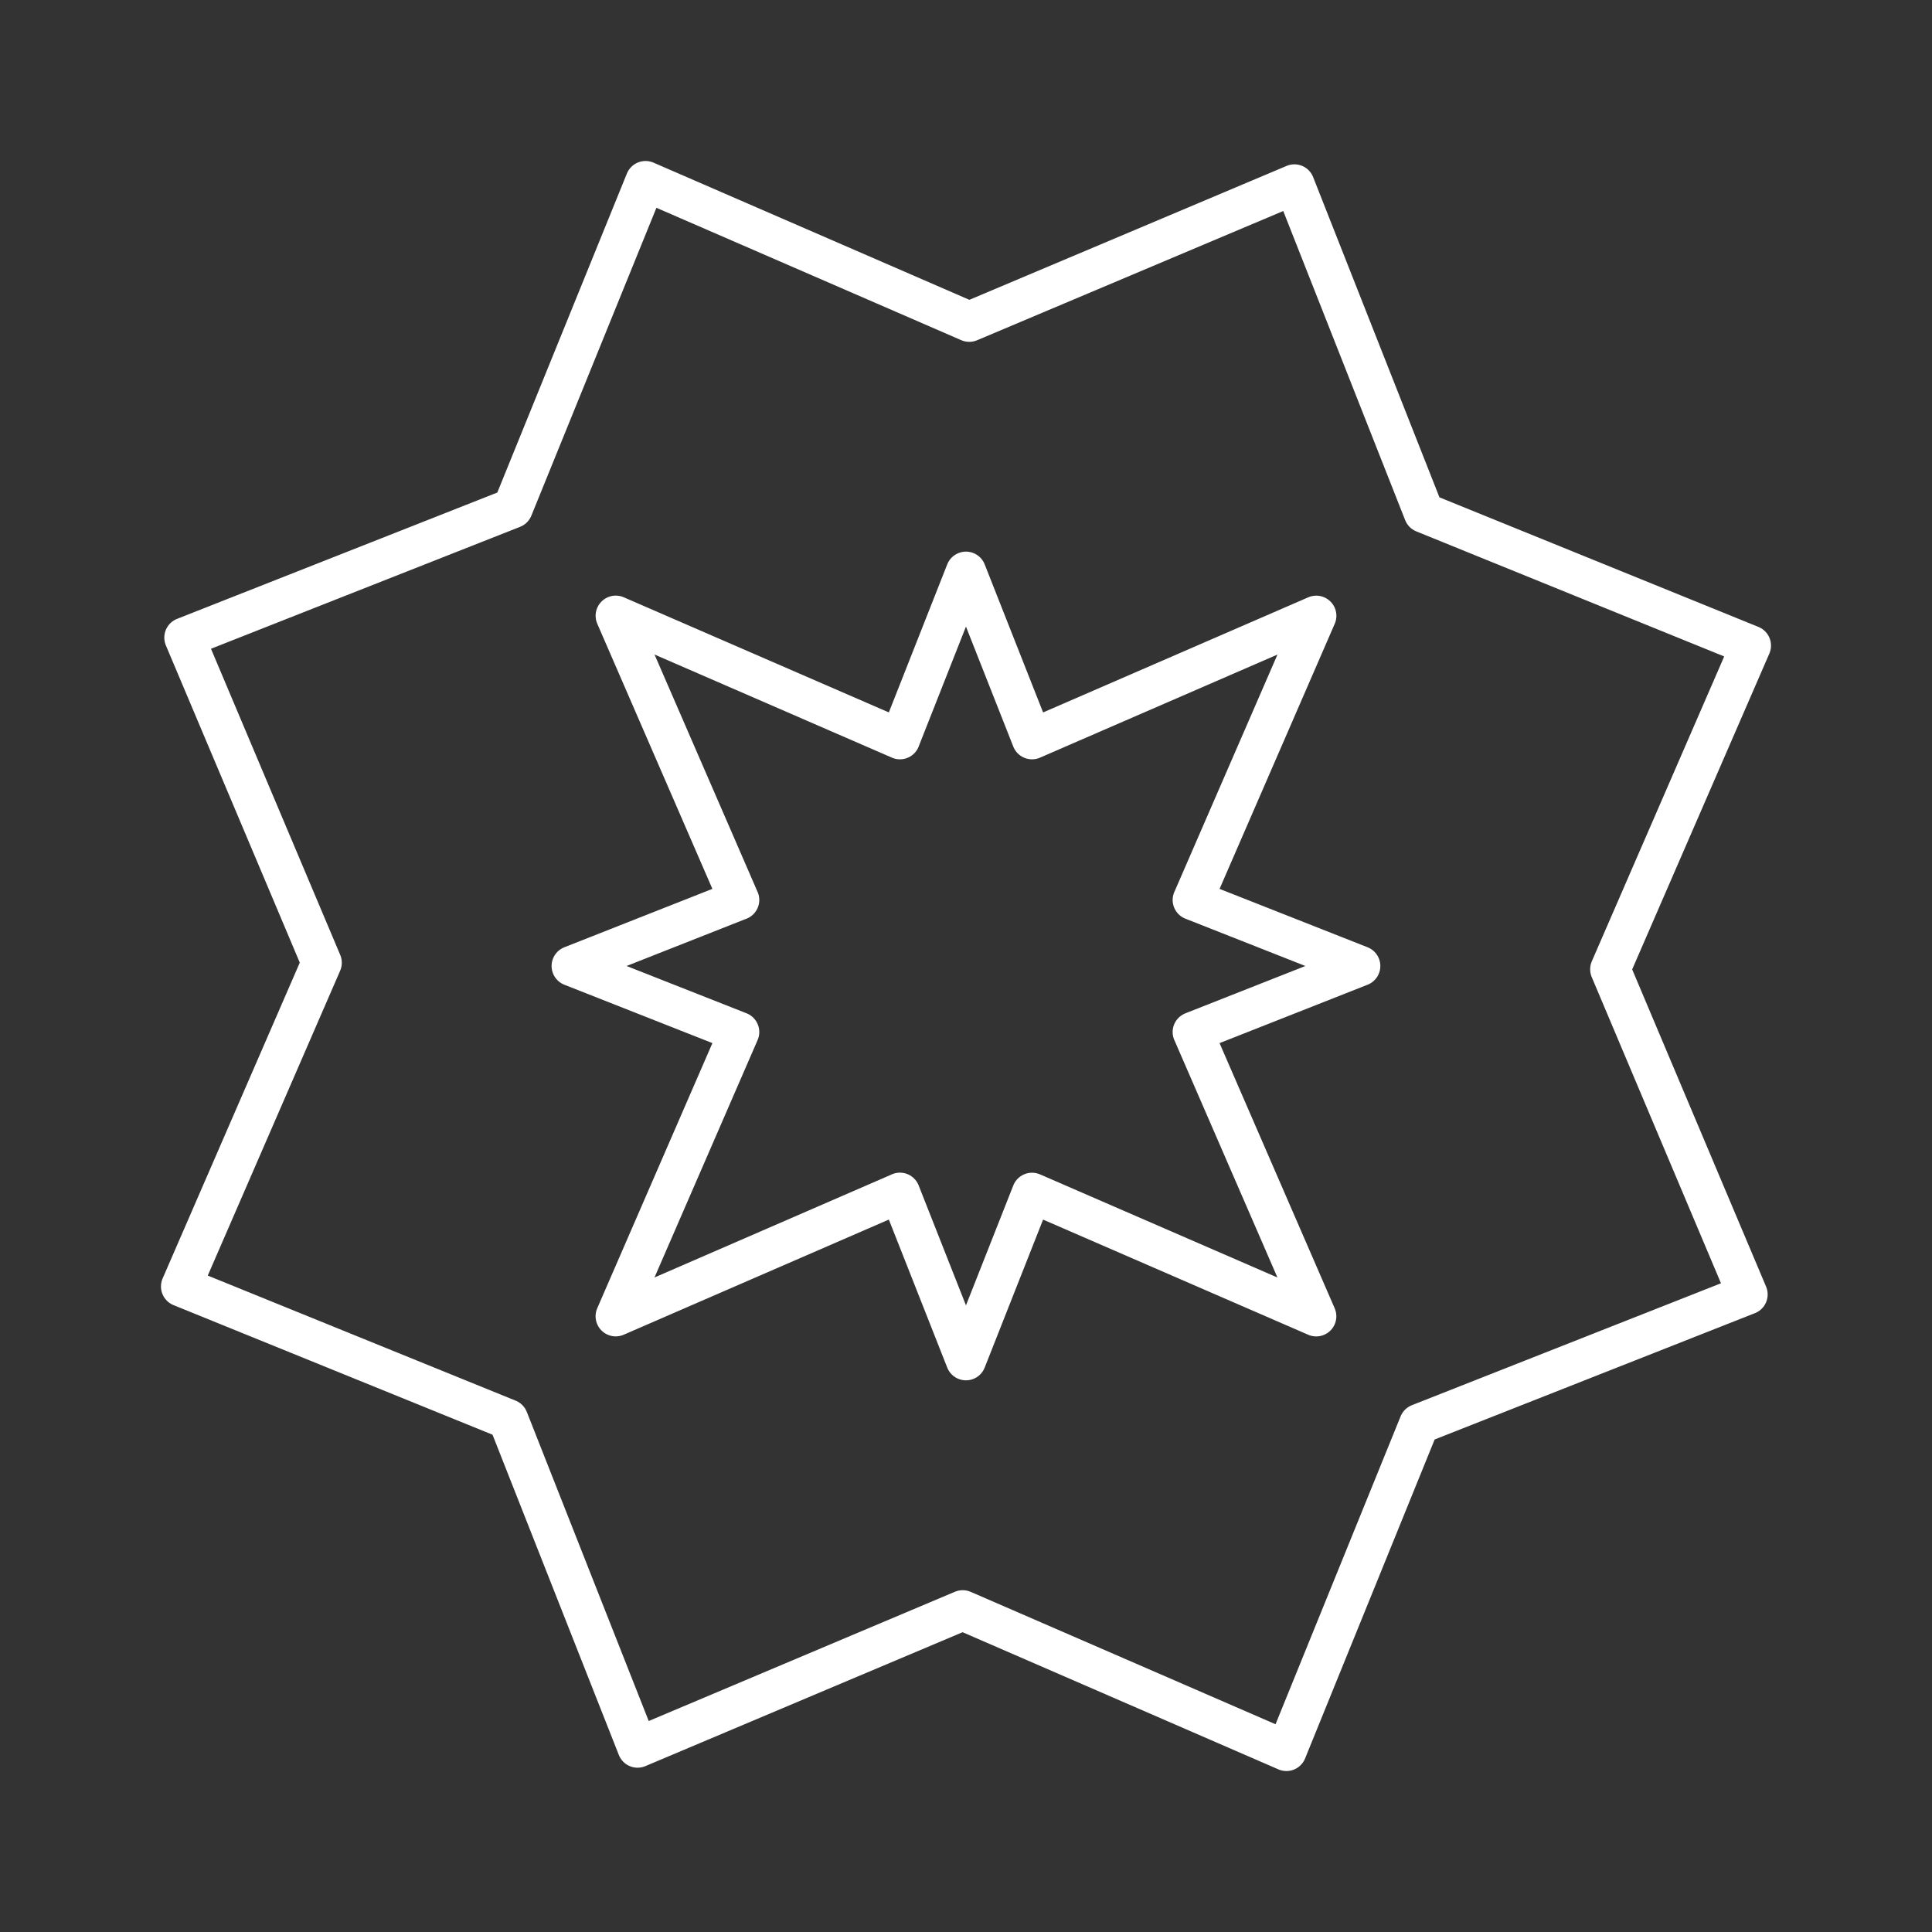<?xml version="1.0" encoding="UTF-8"?><svg id="b" xmlns="http://www.w3.org/2000/svg" viewBox="0 0 48 48"><rect x="0" y="0" width="48" height="48" fill="#333333" stroke="none"/><defs><style>.d{fill:none;stroke:#fff;stroke-linecap:round;stroke-linejoin:round;}</style></defs><path id="c" class="d" d="m22.359,29.635l-7.062,3.067,3.067-7.061m0-3.281l-3.066-7.062,7.061,3.067m3.281,0l7.062-3.066-3.067,7.061m0,3.281l3.066,7.062h0l-7.061-3.067m0,0l-1.641,4.158-1.641-4.16m-3.994-3.994l-4.16-1.64,4.16-1.641m3.994-3.994l1.641-4.16,1.641,4.16m3.994,3.994l4.16,1.641h0l-4.16,1.641m-21.642-1.722l-3.41-8.078,8.156-3.217,3.3-8.124,8.043,3.493,8.078-3.41,3.217,8.156,8.124,3.3-3.493,8.043,3.41,8.078-8.156,3.217-3.3,8.124-8.043-3.493-8.078,3.41-3.217-8.156-8.124-3.3,3.493-8.043Z"/></svg>
